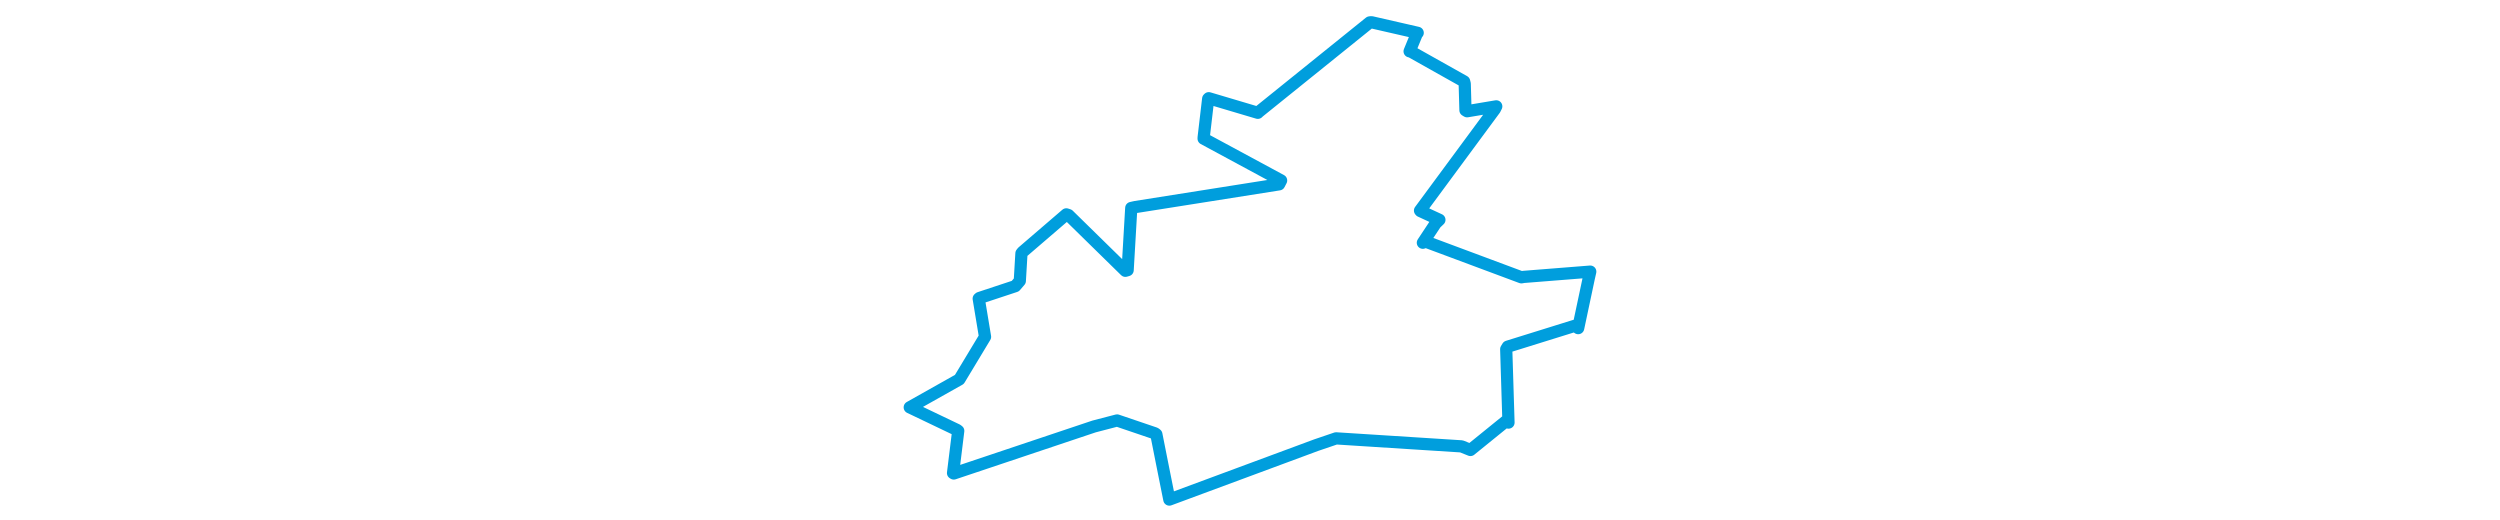 <svg viewBox="0 0 288.308 207.878" width="1000" xmlns="http://www.w3.org/2000/svg"><polygon points="8.053,162.936 26.91,171.955 27.444,172.343 25.369,189.219 25.668,189.392 81.786,170.585 90.985,168.186 106.201,173.353 106.695,173.749 108.913,184.939 111.891,199.826 170.65,178.049 178.59,175.346 228.748,178.545 232.336,179.986 246.366,168.61 247.551,169.032 246.641,139.668 247.253,138.666 274.1,130.306 275.425,131.25 279.641,111.366 280.255,108.65 253.623,110.763 252.712,110.921 214.337,96.616 213.301,97.097 218.418,89.356 219.913,87.93 212.328,84.421 212.163,84.222 242.071,43.701 242.655,42.544 230.994,44.5 230.342,44.102 230.043,33.507 229.807,32.59 208.499,20.621 207.996,20.528 210.971,13.273 211.235,13.134 192.716,8.891 192.049,8.965 147.632,44.768 147.284,45.118 127.662,39.286 127.429,39.509 125.618,54.968 125.601,55.455 156.594,72.188 155.797,73.728 98.331,82.819 96.659,83.194 95.208,108.056 94.294,108.315 71.561,86.034 70.686,85.748 53.18,100.792 52.732,101.352 52.078,112.359 50.277,114.455 35.949,119.193 35.639,119.456 38.169,134.728 27.897,151.768 8.053,162.936" stroke="#009edd" stroke-width="4.885px" fill="none" stroke-linejoin="round" vector-effect="non-scaling-stroke"></polygon></svg>